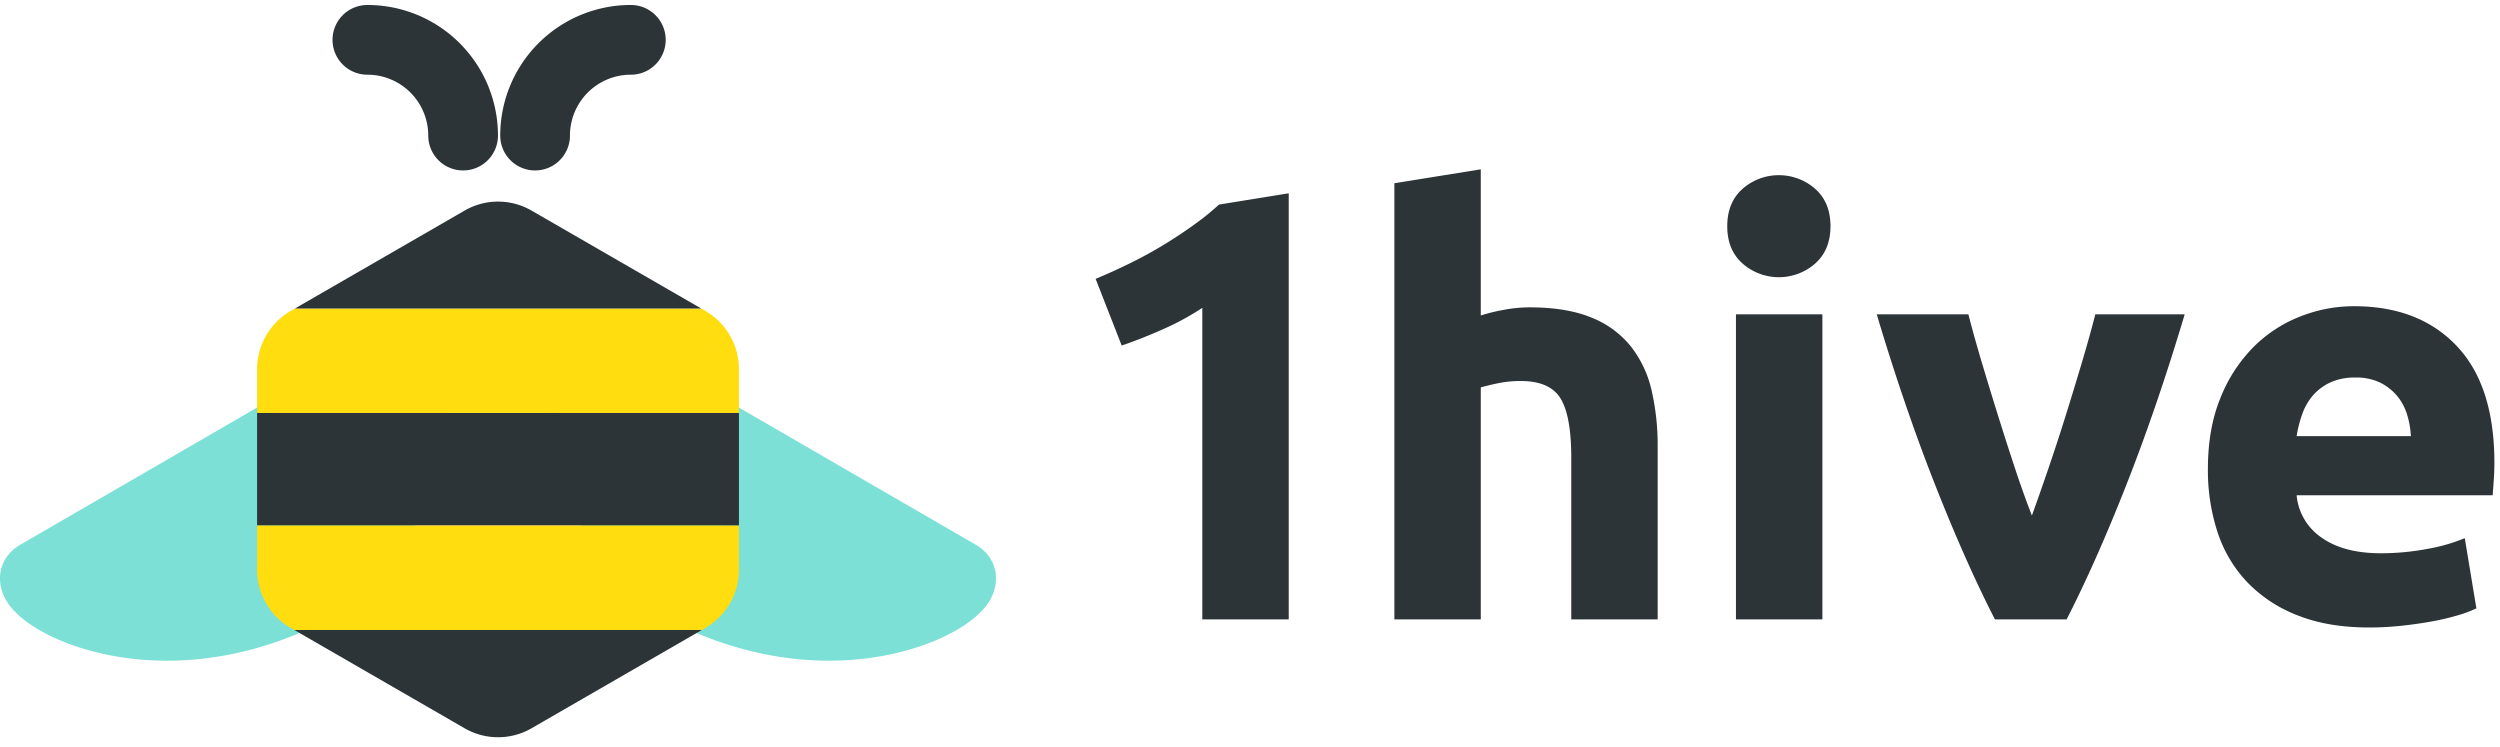 <svg width="251" height="75" fill="none" xmlns="http://www.w3.org/2000/svg"><path d="M139.994 62.186V18.398L148.67 17v14.674a18.079 18.079 0 012.242-.553 14.07 14.07 0 012.649-.263c2.484 0 4.552.34 6.202 1.02a9.628 9.628 0 013.959 2.882 11.148 11.148 0 012.096 4.425c.426 1.872.631 3.787.612 5.706v17.295h-8.676V45.94c0-2.795-.36-4.775-1.078-5.94-.718-1.164-2.047-1.747-3.988-1.746a11.128 11.128 0 00-2.184.204c-.68.136-1.291.282-1.834.438v23.29h-8.676zm43.787-39.478c0 1.592-.514 2.844-1.543 3.756a5.524 5.524 0 01-7.279 0c-1.029-.912-1.543-2.164-1.543-3.756 0-1.593.515-2.844 1.543-3.754a5.527 5.527 0 017.279 0c1.028.91 1.543 2.162 1.543 3.754zm-.815 39.48h-8.676v-30.63h8.676v30.63zm17.323-.002c-1.987-3.882-4.003-8.424-6.049-13.626-2.046-5.202-3.985-10.87-5.815-17.003h9.2c.389 1.514.847 3.154 1.375 4.92a420.988 420.988 0 001.638 5.358c.564 1.805 1.13 3.561 1.696 5.27a96.242 96.242 0 001.667 4.658c.506-1.398 1.051-2.95 1.636-4.659.585-1.708 1.16-3.465 1.725-5.27.565-1.804 1.11-3.59 1.636-5.357.526-1.766.984-3.406 1.374-4.92h8.973c-1.831 6.134-3.768 11.802-5.811 17.003-2.043 5.201-4.058 9.743-6.044 13.626h-7.201zm21.384-15.081c0-2.716.417-5.093 1.251-7.132a15.278 15.278 0 013.291-5.095 13.664 13.664 0 014.686-3.086 14.673 14.673 0 015.444-1.048c4.347 0 7.783 1.33 10.307 3.989 2.523 2.659 3.785 6.57 3.785 11.731 0 .505-.019 1.058-.058 1.658-.039.6-.078 1.134-.117 1.602h-19.681a5.767 5.767 0 002.503 4.25c1.474 1.048 3.454 1.572 5.939 1.573a25.05 25.05 0 004.687-.438c1.287-.22 2.546-.58 3.754-1.077l1.165 7.045c-.601.285-1.224.518-1.864.699a24.41 24.41 0 01-2.59.611c-.952.175-1.971.32-3.058.438a30.582 30.582 0 01-3.26.175c-2.757 0-5.154-.408-7.192-1.223a13.993 13.993 0 01-5.065-3.348 13.286 13.286 0 01-2.97-5.036 19.962 19.962 0 01-.957-6.288zm20.38-3.319a8.961 8.961 0 00-.379-2.154 5.397 5.397 0 00-.989-1.863 5.28 5.28 0 00-1.69-1.34 5.499 5.499 0 00-2.533-.524 5.83 5.83 0 00-2.503.495 5.184 5.184 0 00-1.747 1.31 5.88 5.88 0 00-1.078 1.893c-.25.71-.435 1.44-.553 2.183h11.472zM122.38 20.542a23.636 23.636 0 01-1.929 1.604 46.25 46.25 0 01-3.347 2.271 42.562 42.562 0 01-3.581 1.98A59.506 59.506 0 01110 27.998l2.62 6.695a50.565 50.565 0 004.192-1.66 26.351 26.351 0 003.901-2.125v31.278h8.675V19.41h-.022l-6.986 1.131z" fill="#2C3437"/><path d="M41.644 33.32a3.98 3.98 0 00-3.273.325L1.965 54.733a1.603 1.603 0 00-.04.024C.081 55.891-.507 57.991.46 59.983c1.206 2.483 5.476 4.82 10.627 5.816 1.876.36 3.781.539 5.691.536 4.1 0 9.134-.807 14.707-3.406 4.33-2.018 8.446-6.427 11.013-11.794 2.703-5.654 3.239-11.357 1.469-15.648a3.844 3.844 0 00-2.323-2.167zm56.432 21.437l-.04-.024L61.63 33.645a3.98 3.98 0 00-3.273-.325 3.842 3.842 0 00-2.323 2.167c-1.77 4.29-1.236 9.994 1.469 15.648 2.566 5.367 6.683 9.775 11.01 11.794 5.575 2.599 10.608 3.406 14.708 3.406 1.91.003 3.815-.177 5.69-.536 5.152-.996 9.423-3.334 10.628-5.816.968-1.991.38-4.091-1.463-5.226z" fill="#7CE0D6"/><path d="M46.496 13.612A9.611 9.611 0 0036.885 4m16.839 9.612A9.612 9.612 0 0163.336 4" stroke="#2C3437" stroke-width="7" stroke-miterlimit="10" stroke-linecap="round"/><path d="M67.173 63.249H29.545l17.093 9.864a6.714 6.714 0 006.73.004l17.1-9.869h-3.295zm5.274-21.788H25.812v11.306H74.19V41.46h-1.742z" fill="#2C3437"/><path d="M70.833 31.223l-.423-.244H29.604l-.425.245a6.747 6.747 0 00-3.366 5.816v4.421H74.19v-4.42a6.761 6.761 0 00-3.357-5.818zm1.614 21.544H25.812v4.443a6.756 6.756 0 003.368 5.83l.365.21h40.923l.372-.215a6.768 6.768 0 003.348-5.824v-4.443l-1.74-.001z" fill="#FFDD0F"/><path d="M53.37 21.145a6.708 6.708 0 00-6.725-.001l-17.042 9.835H70.41l-17.04-9.834z" fill="#2C3437"/></svg>